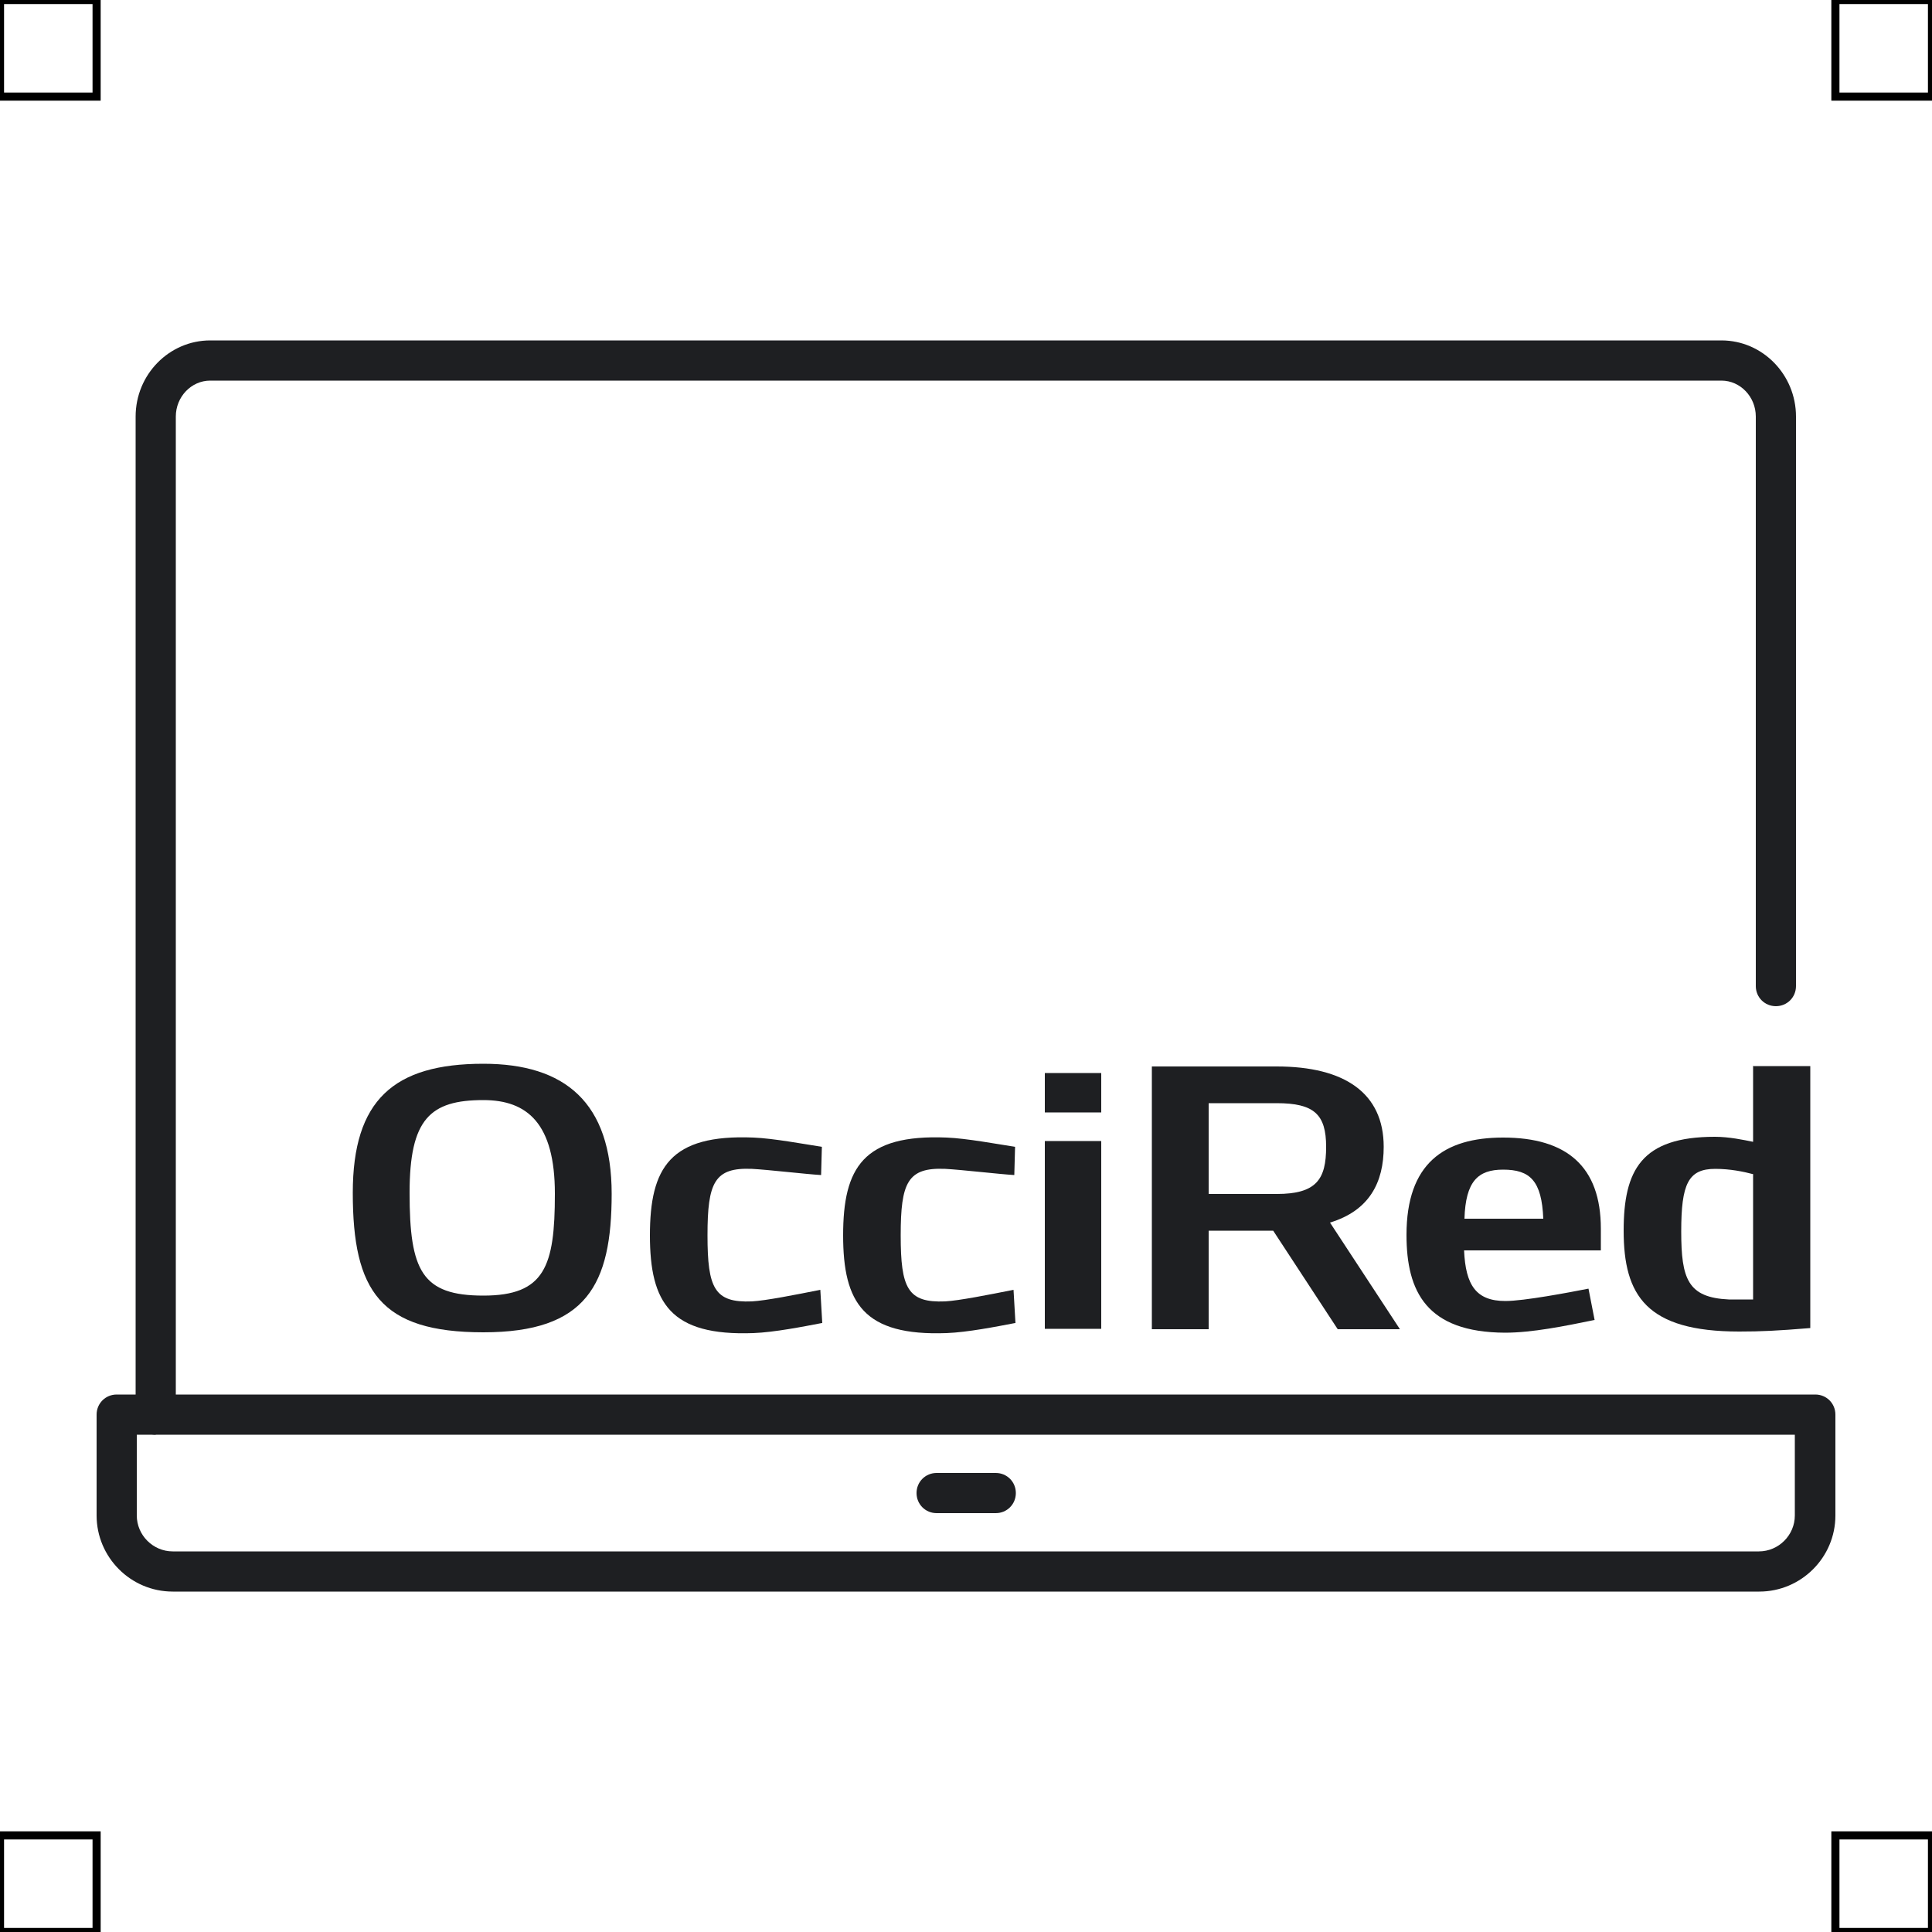 <?xml version="1.0" encoding="UTF-8"?>
<svg xmlns="http://www.w3.org/2000/svg" viewBox="0 0 50 50">
  <defs>
    <style>
      .cls-1 {
        fill: none;
        stroke: #000;
        stroke-miterlimit: 10;
        stroke-width: .21px;
      }

      .cls-2 {
        fill: #1e1f22;
        stroke-width: 0px;
      }
    </style>
  </defs>
  <g id="iconos">
    <g>
      <g>
        <path class="cls-2" d="m15.83,30.89c0,2.36-.65,3.59-3.32,3.59s-3.38-1.07-3.38-3.61c0-2.4,1.06-3.34,3.38-3.34,2.11,0,3.32,1,3.32,3.37Zm-1.47,0c0-1.81-.71-2.42-1.85-2.42-1.38,0-1.91.49-1.91,2.4,0,2.02.32,2.66,1.91,2.66s1.85-.76,1.85-2.63Z"/>
        <path class="cls-2" d="m21.27,34.24c-.47.09-1.23.24-1.77.26-2.15.08-2.68-.78-2.68-2.53s.52-2.62,2.68-2.53c.51.02,1.32.17,1.77.24l-.02.73c-.36-.02-1.39-.14-1.79-.16-.97-.04-1.15.35-1.15,1.72s.18,1.75,1.15,1.71c.36-.02,1.12-.17,1.77-.3l.05.86Z"/>
        <path class="cls-2" d="m26.27,34.24c-.47.09-1.23.24-1.77.26-2.15.08-2.68-.78-2.68-2.53s.52-2.62,2.68-2.53c.51.02,1.32.17,1.77.24l-.02.73c-.36-.02-1.39-.14-1.79-.16-.97-.04-1.15.35-1.15,1.72s.18,1.75,1.15,1.71c.36-.02,1.12-.17,1.77-.3l.05.86Z"/>
        <path class="cls-2" d="m27.04,27.77h1.46v1.02h-1.46v-1.02Zm0,1.76h1.46v4.86h-1.46v-4.86Z"/>
        <path class="cls-2" d="m31.28,31.85v2.55h-1.47v-6.8h3.23c1.76,0,2.77.69,2.77,2.08,0,.92-.37,1.65-1.39,1.96l1.81,2.76h-1.61l-1.67-2.55h-1.66Zm1.76-.95c1.03,0,1.28-.38,1.28-1.22s-.31-1.13-1.28-1.13h-1.76v2.35h1.76Z"/>
        <path class="cls-2" d="m41.27,34.16c-.78.16-1.62.33-2.32.33-2.03-.01-2.55-1.06-2.55-2.53,0-1.85.97-2.52,2.5-2.52,1.65,0,2.53.75,2.53,2.36v.56h-3.54c.04.9.31,1.31,1.07,1.31.48,0,1.64-.22,2.15-.32l.16.82Zm-1.33-2.62c-.04-.98-.34-1.27-1.04-1.27-.65,0-.97.3-1,1.27h2.04Z"/>
        <path class="cls-2" d="m45.38,27.59h1.47v6.78c-.86.07-1.27.09-1.84.09-2.4,0-2.99-.93-2.99-2.61,0-1.57.46-2.43,2.36-2.43.37,0,.74.08.99.13v-1.97Zm0,2.8c-.26-.07-.61-.14-.99-.14-.7,0-.88.39-.88,1.62s.17,1.71,1.23,1.76c.07,0,.16,0,.25,0,.13,0,.26,0,.38,0v-3.24Z"/>
      </g>
      <g>
        <path class="cls-2" d="m4.03,37.13c-.29,0-.52-.23-.52-.52V10.78c0-1.09.87-1.97,1.93-1.97h39.11c1.07,0,1.93.89,1.93,1.97v14.74c0,.29-.23.52-.52.52s-.52-.23-.52-.52v-14.74c0-.51-.4-.93-.89-.93H5.44c-.49,0-.89.42-.89.93v25.82c0,.29-.23.52-.52.52Z"/>
        <path class="cls-2" d="m45.53,41.19H4.47c-1.09,0-1.97-.89-1.97-1.97v-2.61c0-.29.23-.52.52-.52h43.96c.29,0,.52.23.52.52v2.61c0,1.09-.89,1.97-1.97,1.97ZM3.54,37.13v2.09c0,.51.42.93.93.93h41.05c.51,0,.93-.42.93-.93v-2.09H3.54Z"/>
        <path class="cls-2" d="m25.77,39.16h-1.53c-.29,0-.52-.23-.52-.52s.23-.52.52-.52h1.53c.29,0,.52.23.52.52s-.23.52-.52.52Z"/>
      </g>
    </g>
  </g>
  <g id="guias">
    <g>
      <rect class="cls-1" x="47.5" y="47.5" width="2.5" height="2.5"/>
      <rect class="cls-1" x="47.5" width="2.5" height="2.5"/>
      <rect class="cls-1" y="47.5" width="2.5" height="2.5"/>
      <rect class="cls-1" width="2.5" height="2.5"/>
    </g>
  </g>
</svg>